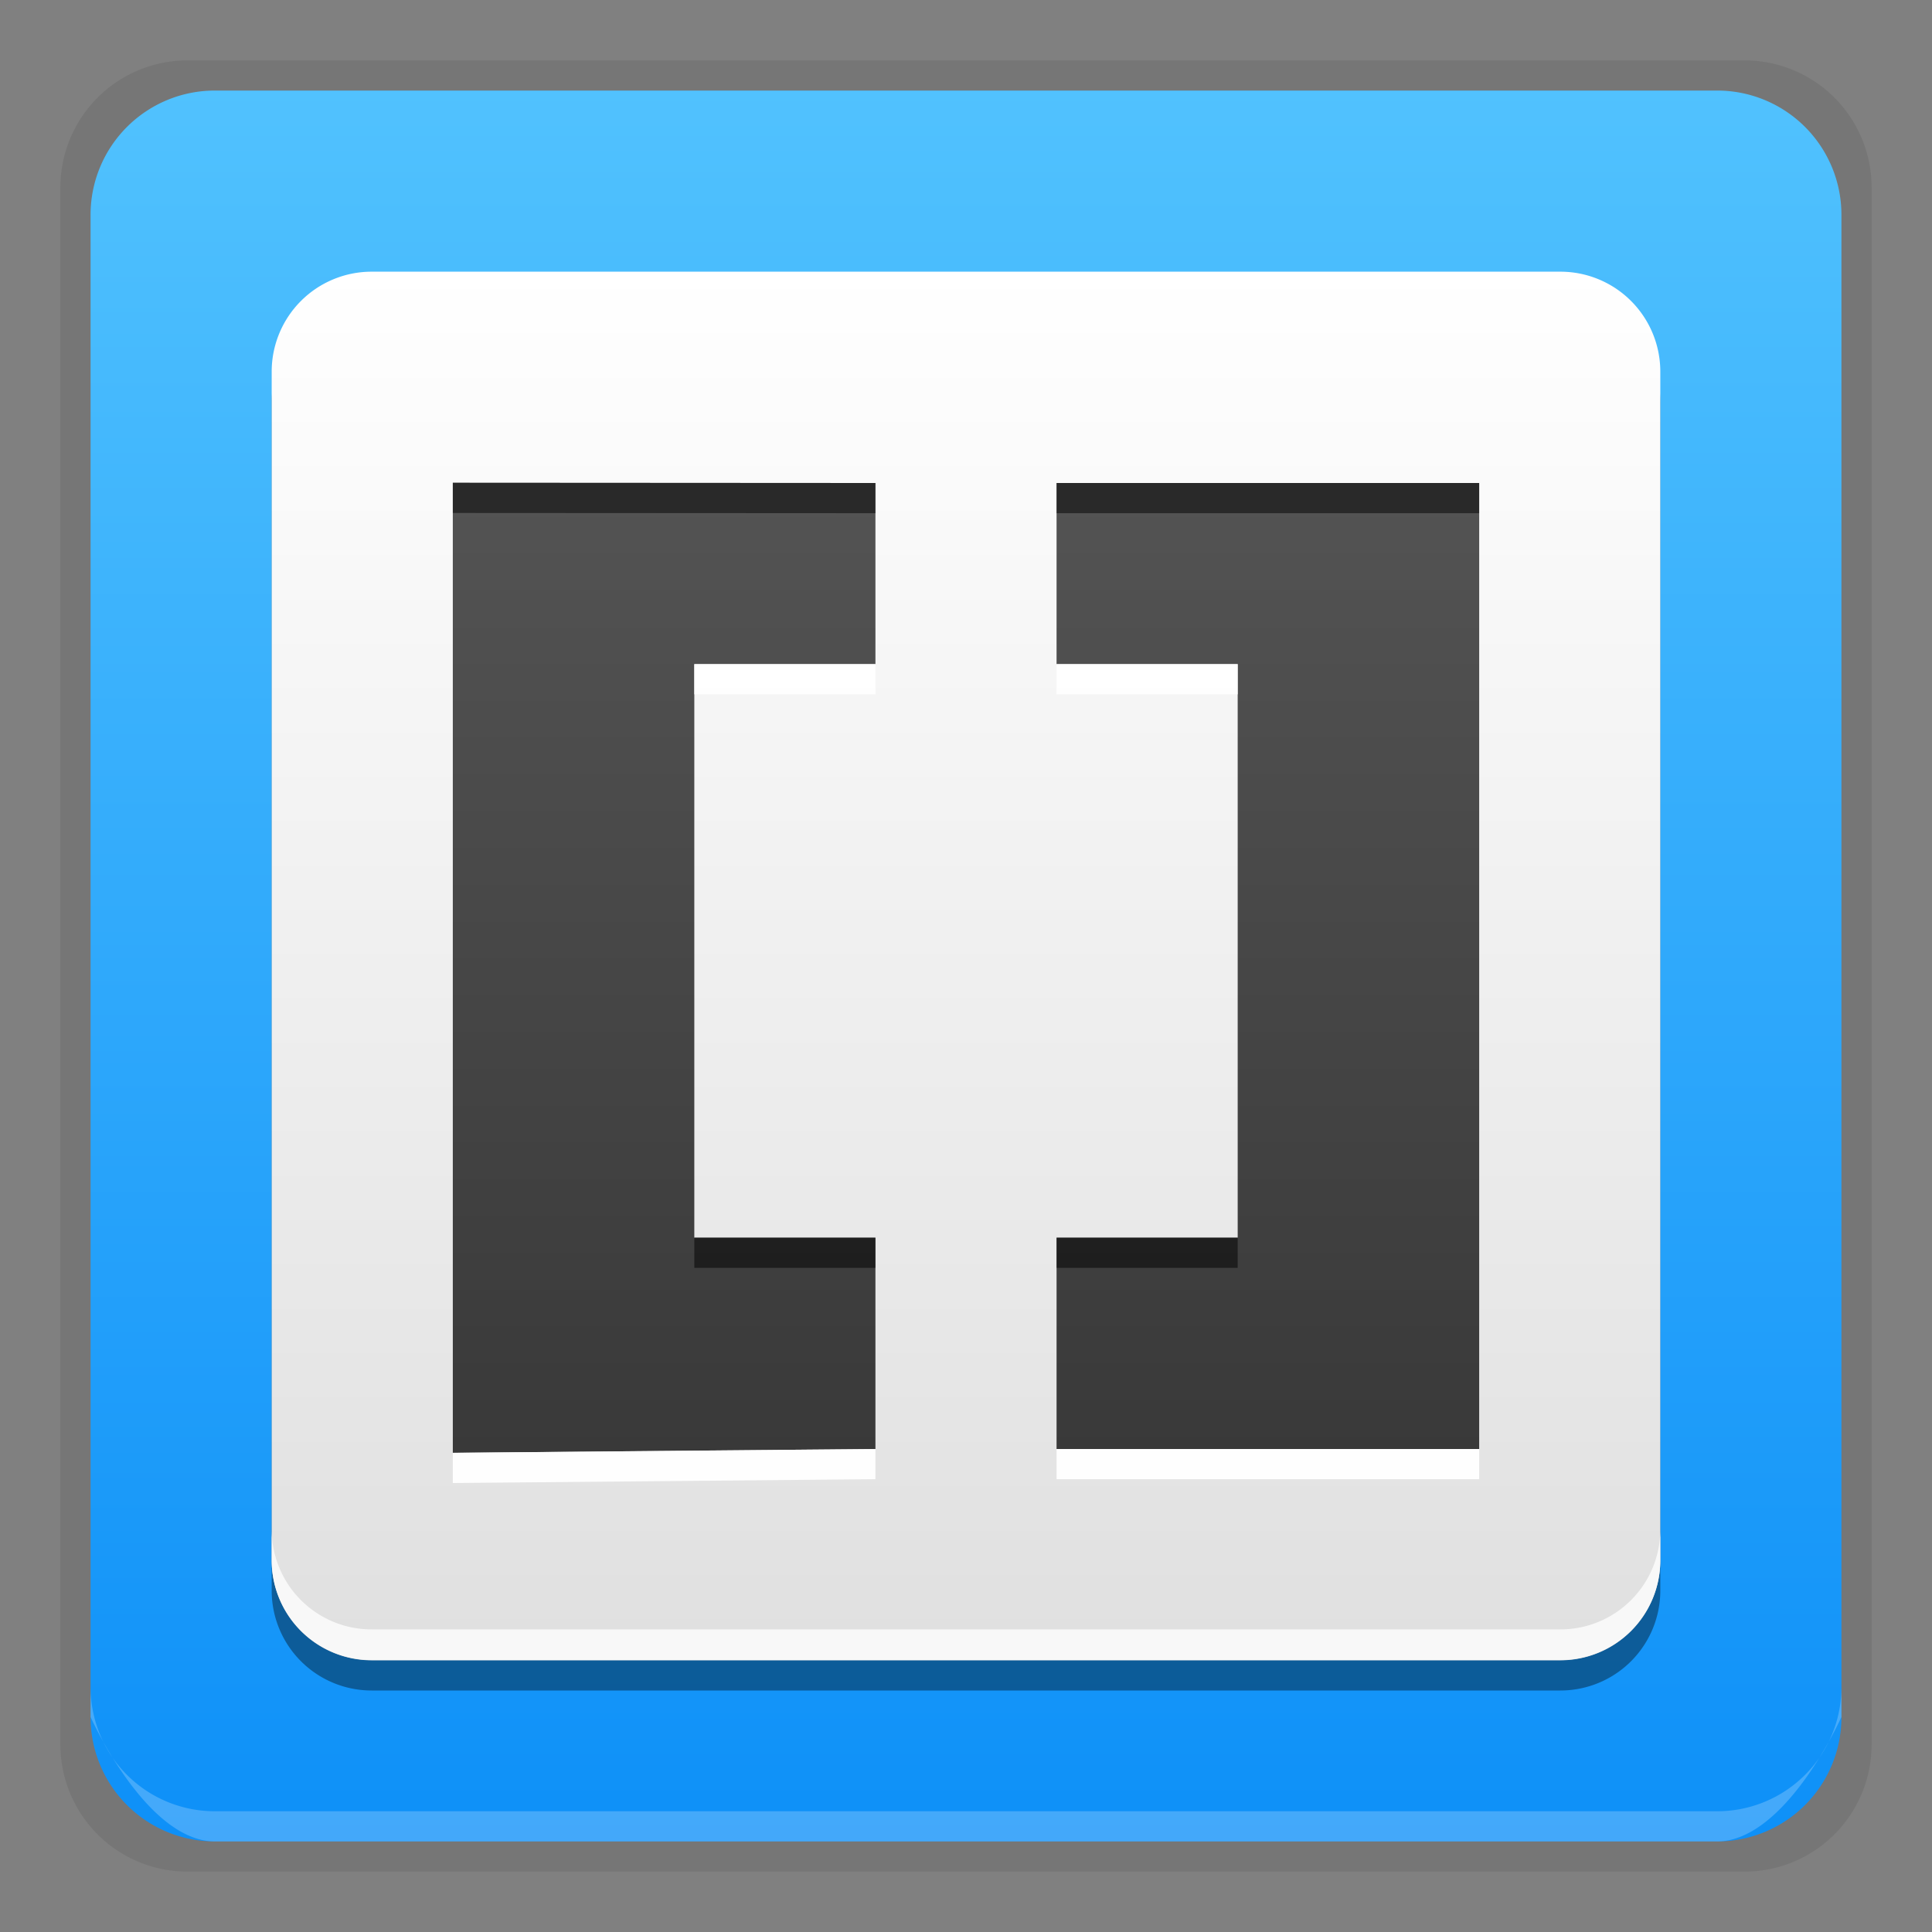 <svg xmlns="http://www.w3.org/2000/svg" xmlns:xlink="http://www.w3.org/1999/xlink" height="64" viewBox="0 0 64 64" width="64"><rect x="0" y="0" width="64" height="64" fill="#808080" stroke="none"/><title>Template icons dark</title><defs><linearGradient id="c"><stop offset="0" stop-color="#dbdbdb"/><stop offset="1" stop-color="#fff"/></linearGradient><linearGradient id="a"><stop offset="0" stop-color="#343434"/><stop offset="1" stop-color="#585858"/></linearGradient><linearGradient id="b"><stop offset="0" stop-color="#0086f7"/><stop offset="1" stop-color="#60cdff"/></linearGradient><linearGradient xlink:href="#b" id="d" x1="25" y1="45.7" x2="25" y2="8.075" gradientUnits="userSpaceOnUse" gradientTransform="matrix(2.2 0 0 2.2 27.2 20.16)"/><linearGradient xlink:href="#c" id="e" x1="164.959" y1="189.342" x2="164.959" y2="137.236" gradientUnits="userSpaceOnUse" gradientTransform="matrix(1.015 0 0 1.015 -82.459 -82.459)"/><linearGradient xlink:href="#a" id="f" x1="31" y1="38.2" x2="31" y2="16.075" gradientUnits="userSpaceOnUse" gradientTransform="translate(32.435 26.516) scale(1.984)"/></defs><path d="M6.219 2H57.78A4.21 4.21 0 0 1 62 6.219V57.78A4.21 4.21 0 0 1 57.781 62H6.22A4.21 4.21 0 0 1 2 57.781V6.22A4.21 4.21 0 0 1 6.219 2z" fill-opacity=".078"/><path d="M55.125 51h49.75A4.116 4.116 0 0 1 109 55.125v49.75a4.116 4.116 0 0 1-4.125 4.125h-49.75A4.116 4.116 0 0 1 51 104.875v-49.75A4.116 4.116 0 0 1 55.125 51z" fill="url(#d)" transform="translate(-48 -48)"/><path d="M3 55.875v1S4.84 61 7.125 61h49.75C59.16 61 61 56.875 61 56.875v-1A4.116 4.116 0 0 1 56.875 60H7.125A4.116 4.116 0 0 1 3 55.875z" fill="#fff" fill-opacity=".219"/><path d="M12.318 10h39.364A3.31 3.31 0 0 1 55 13.318v39.364A3.31 3.31 0 0 1 51.682 56H12.318A3.31 3.31 0 0 1 9 52.682V13.318A3.31 3.31 0 0 1 12.318 10z" fill-opacity=".385"/><path d="M60.318 57h39.364A3.31 3.31 0 0 1 103 60.318v39.364A3.31 3.31 0 0 1 99.682 103H60.318A3.31 3.31 0 0 1 57 99.682V60.318A3.31 3.31 0 0 1 60.318 57z" fill="url(#e)" transform="translate(-48 -48)"/><path d="M9 50.659v1.015a3.31 3.31 0 0 0 3.318 3.318h39.364A3.31 3.31 0 0 0 55 51.674v-1.015a3.31 3.31 0 0 1-3.318 3.317H12.318A3.31 3.31 0 0 1 9 50.66z" fill="#f8f8f8"/><path d="M63 63.992v32.134L77 96v-7h-6V70h6v-6zM83 64v6h6v19h-6v7h14V64z" fill="url(#f)" transform="translate(-48 -48)"/><path d="M15 15.992v1L29 17v-1zM35 16v1h14v-1zM23 41v1h6v-1zm12 0v1h6v-1z" fill-opacity=".51"/><path d="M23 22v1h6v-1zm12 0v1h6v-1zm-6 26l-14 .127v1L29 49zm6 0v1h14v-1z" fill="#fff" fill-opacity=".948"/></svg>